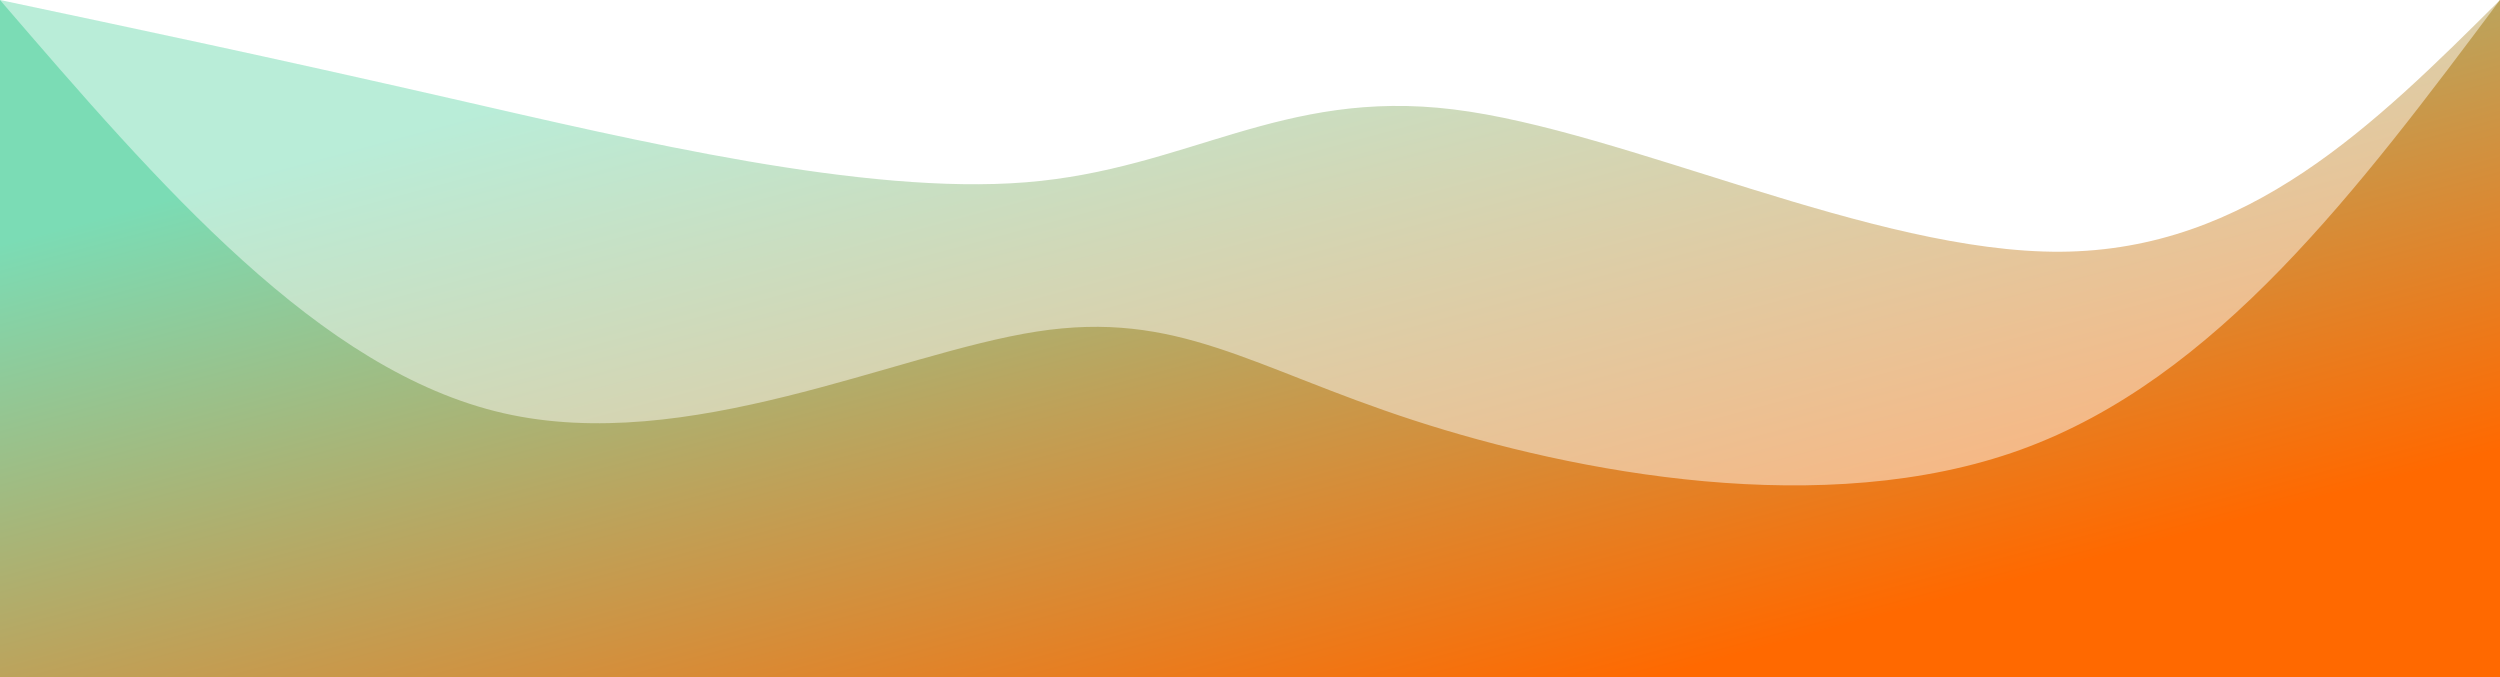 <svg width="100%" height="100%" id="svg" viewBox="0 0 1440 390" xmlns="http://www.w3.org/2000/svg" class="transition duration-300 ease-in-out delay-150"><style>
          .path-0{
            animation:pathAnim-0 4s;
            animation-timing-function: linear;
            animation-iteration-count: infinite;
          }
          @keyframes pathAnim-0{
            0%{
              d: path("M 0,400 L 0,0 C 78.01,16.498 156.019,32.995 261,57 C 365.981,81.005 497.933,112.517 591,105 C 684.067,97.483 738.249,50.938 837,63 C 935.751,75.062 1079.072,145.732 1187,145 C 1294.928,144.268 1367.464,72.134 1440,0 L 1440,400 L 0,400 Z");
            }
            25%{
              d: path("M 0,400 L 0,0 C 113.866,61.368 227.732,122.737 334,132 C 440.268,141.263 538.938,98.421 623,77 C 707.062,55.579 776.517,55.579 872,57 C 967.483,58.421 1088.995,61.263 1188,52 C 1287.005,42.737 1363.502,21.368 1440,0 L 1440,400 L 0,400 Z");
            }
            50%{
              d: path("M 0,400 L 0,0 C 94.182,26.182 188.364,52.364 300,69 C 411.636,85.636 540.727,92.727 627,94 C 713.273,95.273 756.727,90.727 836,95 C 915.273,99.273 1030.364,112.364 1137,98 C 1243.636,83.636 1341.818,41.818 1440,0 L 1440,400 L 0,400 Z");
            }
            75%{
              d: path("M 0,400 L 0,0 C 75.263,48.957 150.526,97.914 265,114 C 379.474,130.086 533.158,113.301 623,107 C 712.842,100.699 738.842,104.88 819,120 C 899.158,135.12 1033.474,161.177 1146,143 C 1258.526,124.823 1349.263,62.411 1440,0 L 1440,400 L 0,400 Z");
            }
            100%{
              d: path("M 0,400 L 0,0 C 78.01,16.498 156.019,32.995 261,57 C 365.981,81.005 497.933,112.517 591,105 C 684.067,97.483 738.249,50.938 837,63 C 935.751,75.062 1079.072,145.732 1187,145 C 1294.928,144.268 1367.464,72.134 1440,0 L 1440,400 L 0,400 Z");
            }
          }</style><defs><linearGradient id="gradient" x1="15%" y1="14%" x2="85%" y2="86%"><stop offset="5%" stop-color="#7bdcb5"></stop><stop offset="95%" stop-color="#ff6900"></stop></linearGradient></defs><path d="M 0,400 L 0,0 C 78.01,16.498 156.019,32.995 261,57 C 365.981,81.005 497.933,112.517 591,105 C 684.067,97.483 738.249,50.938 837,63 C 935.751,75.062 1079.072,145.732 1187,145 C 1294.928,144.268 1367.464,72.134 1440,0 L 1440,400 L 0,400 Z" stroke="none" stroke-width="0" fill="url(#gradient)" fill-opacity="0.53" class="transition-all duration-300 ease-in-out delay-150 path-0"></path><style>
          .path-1{
            animation:pathAnim-1 4s;
            animation-timing-function: linear;
            animation-iteration-count: infinite;
          }
          @keyframes pathAnim-1{
            0%{
              d: path("M 0,400 L 0,0 C 92.029,106.909 184.057,213.818 290,238 C 395.943,262.182 515.799,203.636 597,191 C 678.201,178.364 720.746,211.636 814,242 C 907.254,272.364 1051.215,299.818 1164,259 C 1276.785,218.182 1358.392,109.091 1440,0 L 1440,400 L 0,400 Z");
            }
            25%{
              d: path("M 0,400 L 0,0 C 61.388,102.067 122.775,204.134 236,228 C 349.225,251.866 514.287,197.531 622,195 C 729.713,192.469 780.077,241.742 863,253 C 945.923,264.258 1061.407,237.502 1163,189 C 1264.593,140.498 1352.297,70.249 1440,0 L 1440,400 L 0,400 Z");
            }
            50%{
              d: path("M 0,400 L 0,0 C 116.679,80.249 233.359,160.498 331,208 C 428.641,255.502 507.244,270.258 591,262 C 674.756,253.742 763.665,222.469 869,229 C 974.335,235.531 1096.096,279.866 1194,248 C 1291.904,216.134 1365.952,108.067 1440,0 L 1440,400 L 0,400 Z");
            }
            75%{
              d: path("M 0,400 L 0,0 C 108.88,76.115 217.761,152.23 298,183 C 378.239,213.77 429.837,199.196 536,193 C 642.163,186.804 802.89,188.986 911,217 C 1019.11,245.014 1074.603,298.861 1154,267 C 1233.397,235.139 1336.699,117.569 1440,0 L 1440,400 L 0,400 Z");
            }
            100%{
              d: path("M 0,400 L 0,0 C 92.029,106.909 184.057,213.818 290,238 C 395.943,262.182 515.799,203.636 597,191 C 678.201,178.364 720.746,211.636 814,242 C 907.254,272.364 1051.215,299.818 1164,259 C 1276.785,218.182 1358.392,109.091 1440,0 L 1440,400 L 0,400 Z");
            }
          }</style><defs><linearGradient id="gradient" x1="15%" y1="14%" x2="85%" y2="86%"><stop offset="5%" stop-color="#7bdcb5"></stop><stop offset="95%" stop-color="#ff6900"></stop></linearGradient></defs><path d="M 0,400 L 0,0 C 92.029,106.909 184.057,213.818 290,238 C 395.943,262.182 515.799,203.636 597,191 C 678.201,178.364 720.746,211.636 814,242 C 907.254,272.364 1051.215,299.818 1164,259 C 1276.785,218.182 1358.392,109.091 1440,0 L 1440,400 L 0,400 Z" stroke="none" stroke-width="0" fill="url(#gradient)" fill-opacity="1" class="transition-all duration-300 ease-in-out delay-150 path-1"></path></svg>